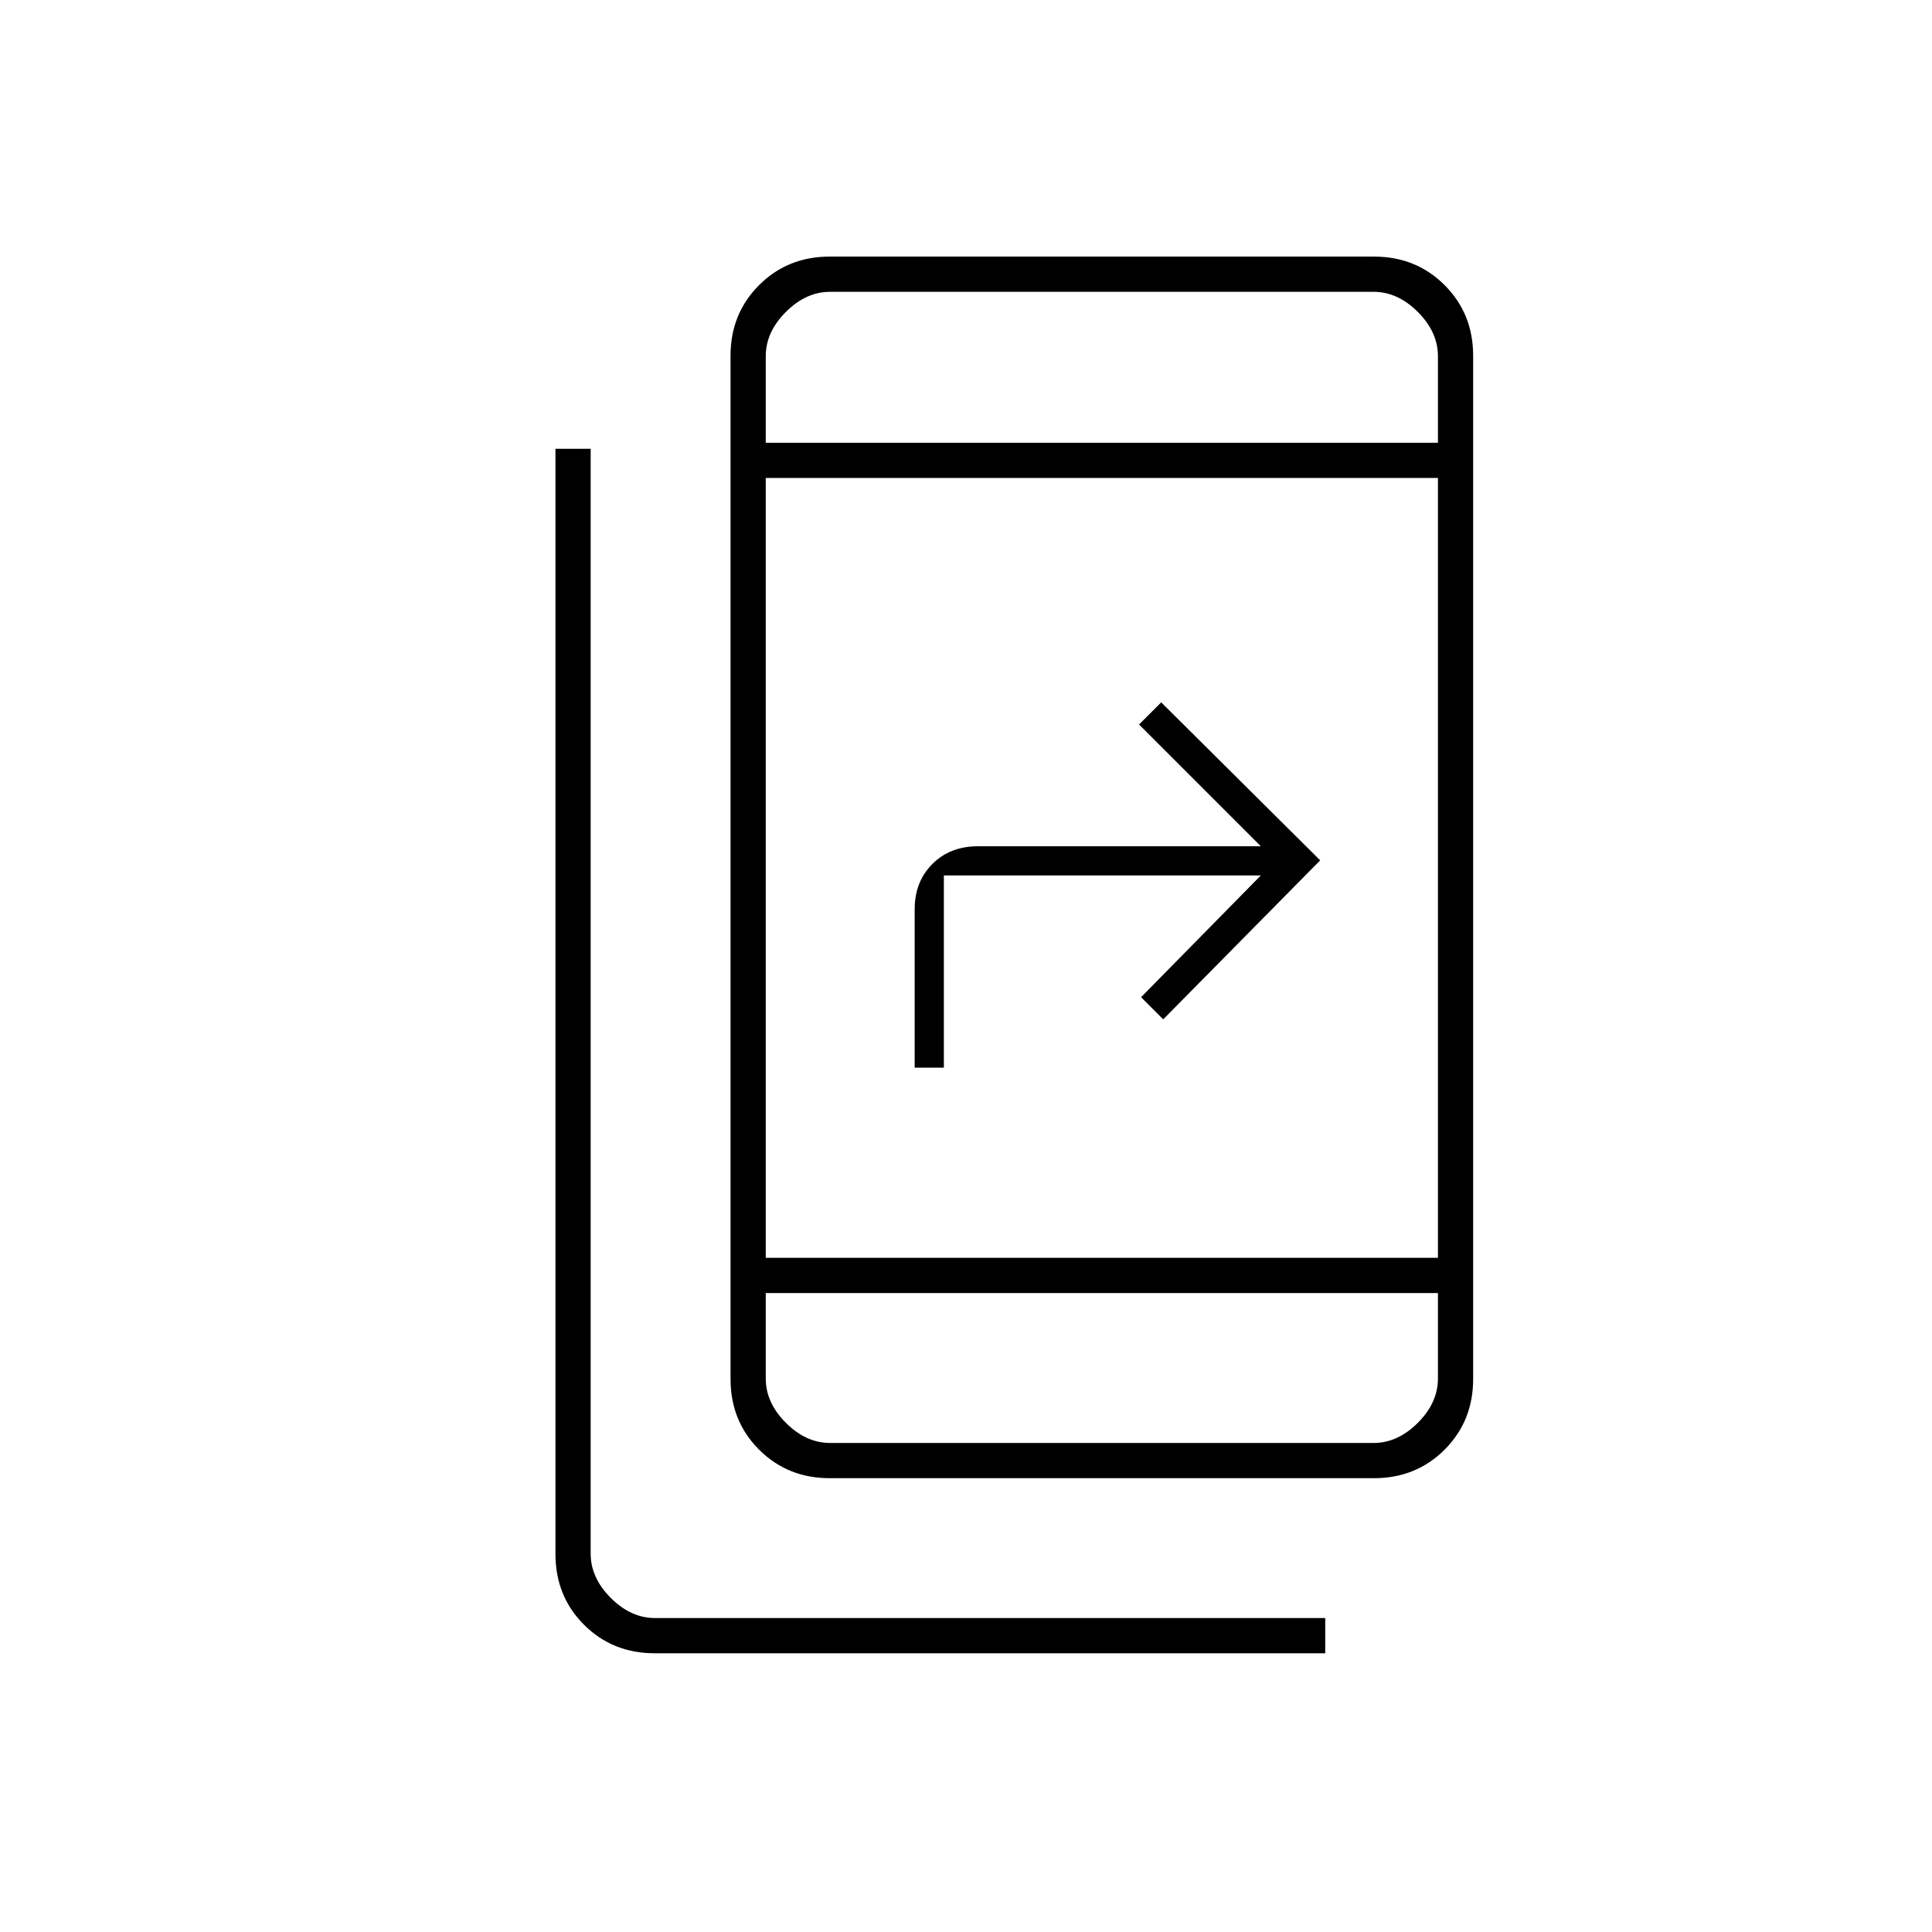 <svg xmlns="http://www.w3.org/2000/svg" height="20" viewBox="0 -960 960 960" width="20"><path d="M325.27-138.5q-20.91 0-35.09-14.18Q276-166.86 276-187.87V-737h17.5v549q0 12 10 22t22 10h333v17.5H325.27Zm86.99-87q-20.9 0-35.08-14.18T363-274.76v-508.48q0-20.9 14.18-35.08t35.08-14.18h270.48q20.9 0 35.08 14.18T732-783.24v508.48q0 20.9-14.18 35.08t-35.08 14.18H412.26Zm-31.76-92v42.5q0 12 10 22t22 10h270q12 0 22-10t10-22v-42.5h-334Zm0-17.5h334v-387.5h-334V-335Zm74-94.5v-78.68q0-13.72 8.8-22.52 8.8-8.8 22.7-8.8h140.5L566-600l11-11 79 78.5-78 79-11-11 59.5-60.5H469v95.5h-14.5Zm-74-310.5h334v-43q0-12-10-22t-22-10h-270q-12 0-22 10t-10 22v43Zm0 0v-75 75Zm0 422.5v74.5-74.5Z"/></svg>